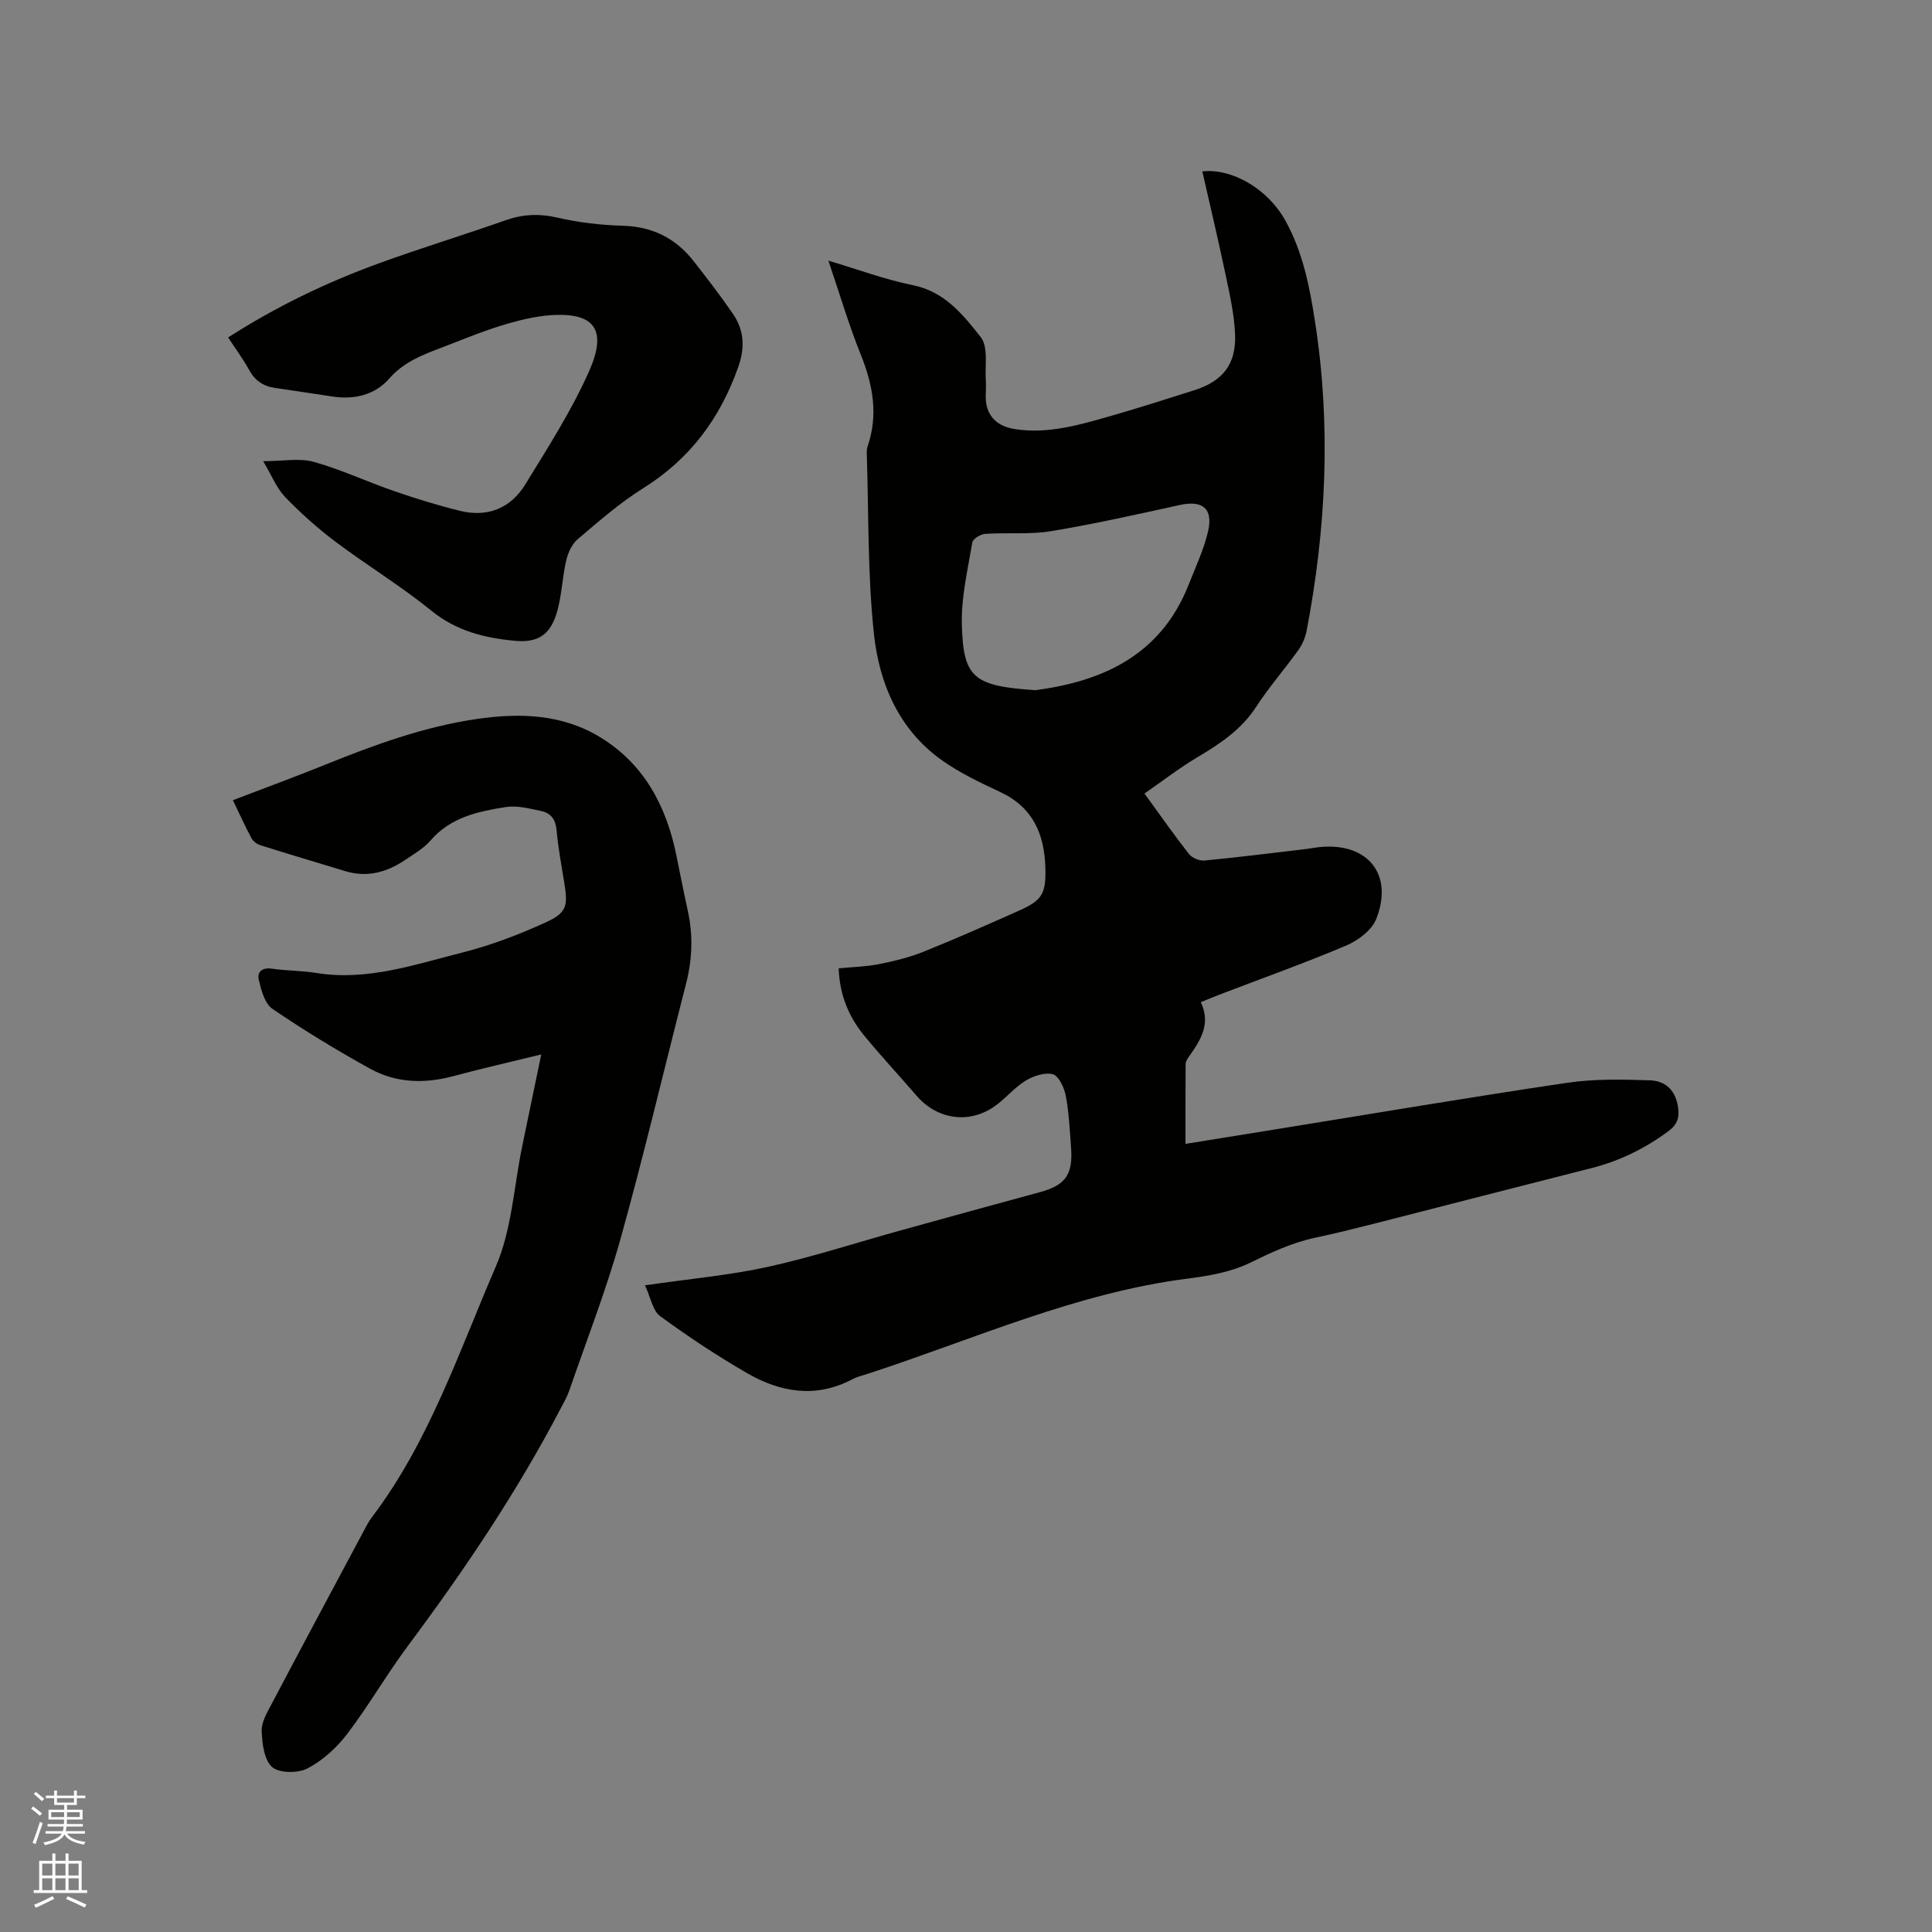 <svg enable-background="new 0 0 400 400" viewBox="0 0 400 400" xmlns="http://www.w3.org/2000/svg"><rect x="0" y="0" width="400" height="400" fill="#808080" stroke="none"/><path d="m6.44 374.46.42-.45c.65.47 1.27.95 1.85 1.44l-.45.49c-.65-.56-1.25-1.06-1.82-1.48m.93 7.33-.63-.26c.55-1.36 1.05-2.8 1.52-4.33.19.1.38.19.59.27-.46 1.29-.95 2.73-1.48 4.32m-.38-10.38.44-.42c.43.34 1.01.82 1.74 1.44l-.49.49c-.53-.51-1.09-1.01-1.69-1.51m2.5.35h1.72v-1.04h.59v1.04h3.52v-1.04h.59v1.04h1.75v.53h-1.75v1.42h-2.03v.97h3.22v2.03h-3.24c0 .35-.01.66-.03.93h3.32v.53h-3.37c-.03.27-.08.58-.15.94h3.96v.53h-3.71c.67.92 1.93 1.48 3.79 1.68-.13.24-.23.44-.29.59-2.13-.38-3.48-1.08-4.04-2.12-.43.97-1.77 1.72-4.03 2.23-.09-.19-.2-.37-.33-.55 2.1-.42 3.37-1.03 3.81-1.83h-3.36v-.53h3.58c.08-.29.13-.61.16-.94h-3.33v-.53h3.39c.02-.27.04-.58.04-.93h-3.23v-2.03h3.25v-.97h-2.07v-1.42h-1.73zm1.12 3.44v1h2.65c.01-.3.02-.44.01-.4v-.25-.35zm1.19-2h3.52v-.91h-3.52zm4.71 2h-2.63v.59c0 .15-.01.28-.01.4h2.64z" fill="#fbfcfa"/><path d="m13.56 383.74h.63v1.52h2.72v6.07h1.13v.6h-11.06v-.6h1.13v-6.07h2.73v-1.52h.63v1.52h2.1v-1.52zm-2.69 8.83.38.56c-1.24.63-2.53 1.25-3.85 1.85-.1-.21-.21-.42-.34-.63 1.36-.55 2.63-1.15 3.81-1.78m-2.13-4.27h2.1v-2.45h-2.1zm0 3.04h2.1v-2.46h-2.1zm2.72-3.04h2.1v-2.45h-2.1zm0 3.04h2.1v-2.46h-2.1zm6.07 3.6c-1.41-.71-2.7-1.3-3.86-1.78l.35-.56c1.45.62 2.75 1.19 3.88 1.72zm-1.25-9.09h-2.1v2.45h2.1zm-2.09 5.49h2.1v-2.46h-2.1z" fill="#fbfcfa"/><g fill="#010100"><path d="m133.54 266.11c9.3-1.35 17.47-2.07 25.4-3.81 9.18-2.02 18.15-4.96 27.22-7.47 9.69-2.68 19.38-5.37 29.08-7.99 5.32-1.43 6.94-3.6 6.51-9.27-.27-3.59-.43-7.22-1.1-10.74-.32-1.66-1.46-4.1-2.68-4.42-1.7-.44-4.08.37-5.72 1.39-2.4 1.49-4.23 3.86-6.59 5.43-5.31 3.54-11.75 2.44-15.9-2.38-3.6-4.18-7.37-8.21-10.86-12.47-3.22-3.93-5.08-8.48-5.26-13.9 2.88-.28 5.64-.33 8.3-.86 3.15-.63 6.33-1.39 9.3-2.59 6.67-2.68 13.25-5.6 19.82-8.53 4.8-2.14 5.52-3.56 5.37-8.89-.21-6.93-2.57-12.45-9.28-15.6-4.2-1.97-8.48-3.99-12.23-6.67-8.87-6.34-12.9-15.91-13.99-26.15-1.32-12.4-1.06-24.96-1.48-37.45-.01-.42.03-.87.16-1.26 2.26-6.55 1.14-12.75-1.39-19.04-2.48-6.15-4.35-12.54-6.71-19.47 6.23 1.85 11.78 3.92 17.52 5.08 6.57 1.33 10.38 6.13 14.01 10.73 1.63 2.06.84 6.05 1.07 9.17.12 1.67-.21 3.42.16 5.02.71 3.03 3.02 4.45 5.98 4.89 6.93 1.03 13.46-.95 19.97-2.81 5.7-1.63 11.34-3.46 16.99-5.24 5.91-1.86 8.76-5.36 8.5-11.61-.18-4.29-1.18-8.58-2.07-12.81-1.47-7-3.14-13.97-4.71-20.9 6.12-.7 13.53 3.61 17.14 10.09 3.69 6.62 5.09 13.83 6.22 21.2 3.3 21.41 2.28 42.69-1.78 63.88-.27 1.39-.91 2.82-1.73 3.97-2.84 3.96-6.07 7.66-8.72 11.73-3.07 4.72-7.46 7.63-12.14 10.41-3.75 2.23-7.22 4.93-10.97 7.52 3.41 4.69 6.2 8.69 9.21 12.52.64.81 2.16 1.45 3.2 1.35 7.05-.67 14.09-1.56 21.12-2.39.94-.11 1.88-.31 2.83-.4 9.88-.94 15.26 5.67 11.63 14.88-.91 2.31-3.71 4.44-6.15 5.48-8.67 3.68-17.55 6.84-26.35 10.21-1.17.45-2.32.94-3.83 1.55 2.16 4.5-.08 7.95-2.52 11.37-.3.42-.62.95-.62 1.44-.04 5.37-.03 10.74-.03 16.53 6.95-1.12 13.5-2.18 20.06-3.24 19.66-3.17 39.29-6.5 58.98-9.41 5.61-.83 11.4-.7 17.09-.51 3.57.12 5.39 2.36 5.86 5.63.29 2.03-.14 3.52-1.98 4.88-4.84 3.58-10.07 6.17-15.91 7.65-14.97 3.79-29.92 7.66-44.89 11.48-4.1 1.04-8.21 2.07-12.36 2.95-4.81 1.02-9.12 3.06-13.53 5.21-3.88 1.89-8.45 2.69-12.8 3.24-23.16 2.95-44.31 12.55-66.21 19.69-1.11.36-2.27.63-3.29 1.17-7.53 3.96-14.86 2.72-21.78-1.27-6.21-3.59-12.23-7.58-18.02-11.82-1.55-1.16-1.95-3.87-3.12-6.37zm80.8-123.21c13.29-1.76 25.85-6.8 31.78-21.91 1.43-3.63 3.13-7.22 4-10.99 1.09-4.74-1.17-6.47-5.84-5.45-8.86 1.94-17.71 3.94-26.65 5.42-4.45.73-9.09.26-13.63.56-.97.06-2.57 1.02-2.69 1.76-.94 5.62-2.31 11.31-2.17 16.94.27 11.14 2.41 12.79 15.2 13.67z"/><path d="m112.06 218.31c-6.45 1.58-12.33 2.91-18.15 4.48-5.99 1.62-11.88 1.46-17.29-1.53-6.92-3.82-13.69-7.94-20.22-12.39-1.59-1.08-2.31-3.86-2.82-6-.39-1.61.67-2.62 2.72-2.32 3.03.45 6.15.4 9.17.89 10.54 1.71 20.37-1.74 30.27-4.23 5.9-1.49 11.69-3.71 17.23-6.23 4.39-2 4.64-3.43 3.87-8.14-.6-3.66-1.28-7.31-1.61-11-.19-2.15-1.17-3.48-3.06-3.89-2.44-.53-5.06-1.23-7.44-.86-5.73.9-11.43 2.1-15.58 6.91-1.42 1.65-3.44 2.81-5.28 4.05-3.76 2.53-7.83 3.69-12.35 2.32-5.87-1.78-11.75-3.53-17.6-5.37-.72-.23-1.53-.83-1.87-1.48-1.34-2.5-2.5-5.09-3.83-7.85 6.54-2.5 12.87-4.82 19.12-7.35 10.13-4.09 20.33-7.83 31.23-9.44 9.06-1.34 17.87-1.06 25.82 3.83 9.02 5.56 13.59 14.25 15.65 24.41.78 3.83 1.53 7.67 2.37 11.49 1.12 5.08.91 10.07-.38 15.1-4.53 17.62-8.69 35.34-13.58 52.86-2.96 10.58-6.98 20.87-10.57 31.28-.44 1.29-1.13 2.5-1.77 3.71-9.06 17.33-19.93 33.47-31.6 49.12-4.42 5.93-8.13 12.4-12.61 18.29-2.17 2.86-5.07 5.5-8.21 7.15-1.97 1.04-5.85 1.03-7.34-.26-1.67-1.46-2.07-4.88-2.17-7.48-.07-1.84 1.12-3.82 2.05-5.58 6.32-11.99 12.73-23.93 19.11-35.89.5-.93.98-1.89 1.62-2.73 11.88-15.66 18.03-34.23 25.69-51.95 3.34-7.71 3.75-16.68 5.5-25.07 1.25-6.08 2.52-12.16 3.91-18.85z"/><path d="m47.23 69.87c9.93-6.37 20.22-11.33 30.97-15.26 8.74-3.2 17.67-5.9 26.45-9 3.62-1.28 7.04-1.42 10.82-.54 4.4 1.02 8.99 1.54 13.52 1.67 6.08.18 10.85 2.56 14.54 7.23 2.82 3.58 5.6 7.2 8.18 10.95 2.35 3.42 2.59 6.97 1.12 11.11-3.77 10.66-10.03 19.03-19.69 25.07-4.83 3.02-9.18 6.84-13.54 10.54-1.2 1.02-2.01 2.83-2.38 4.43-.85 3.68-.91 7.59-2.06 11.16-1.41 4.36-4 5.87-8.55 5.44-6.26-.58-12.12-2.02-17.3-6.23-6.32-5.13-13.34-9.39-19.86-14.29-3.7-2.78-7.2-5.91-10.42-9.25-1.75-1.81-2.73-4.38-4.54-7.42 4.15 0 7.52-.68 10.46.14 5.68 1.59 11.07 4.13 16.66 6.06 4.49 1.55 9.05 2.96 13.66 4.09 5.67 1.39 10.45-.54 13.46-5.44 4.7-7.66 9.61-15.3 13.24-23.48 3.7-8.32 1.37-12.15-7.67-11.61-3.54.21-7.1 1.12-10.51 2.17-4.34 1.33-8.55 3.12-12.8 4.73-3.84 1.45-7.51 2.93-10.42 6.26-2.92 3.34-7.15 4.37-11.64 3.71-3.98-.59-7.95-1.21-11.93-1.78-2.47-.35-4.23-1.52-5.45-3.79-1.22-2.22-2.75-4.27-4.32-6.67z"/></g></svg>
